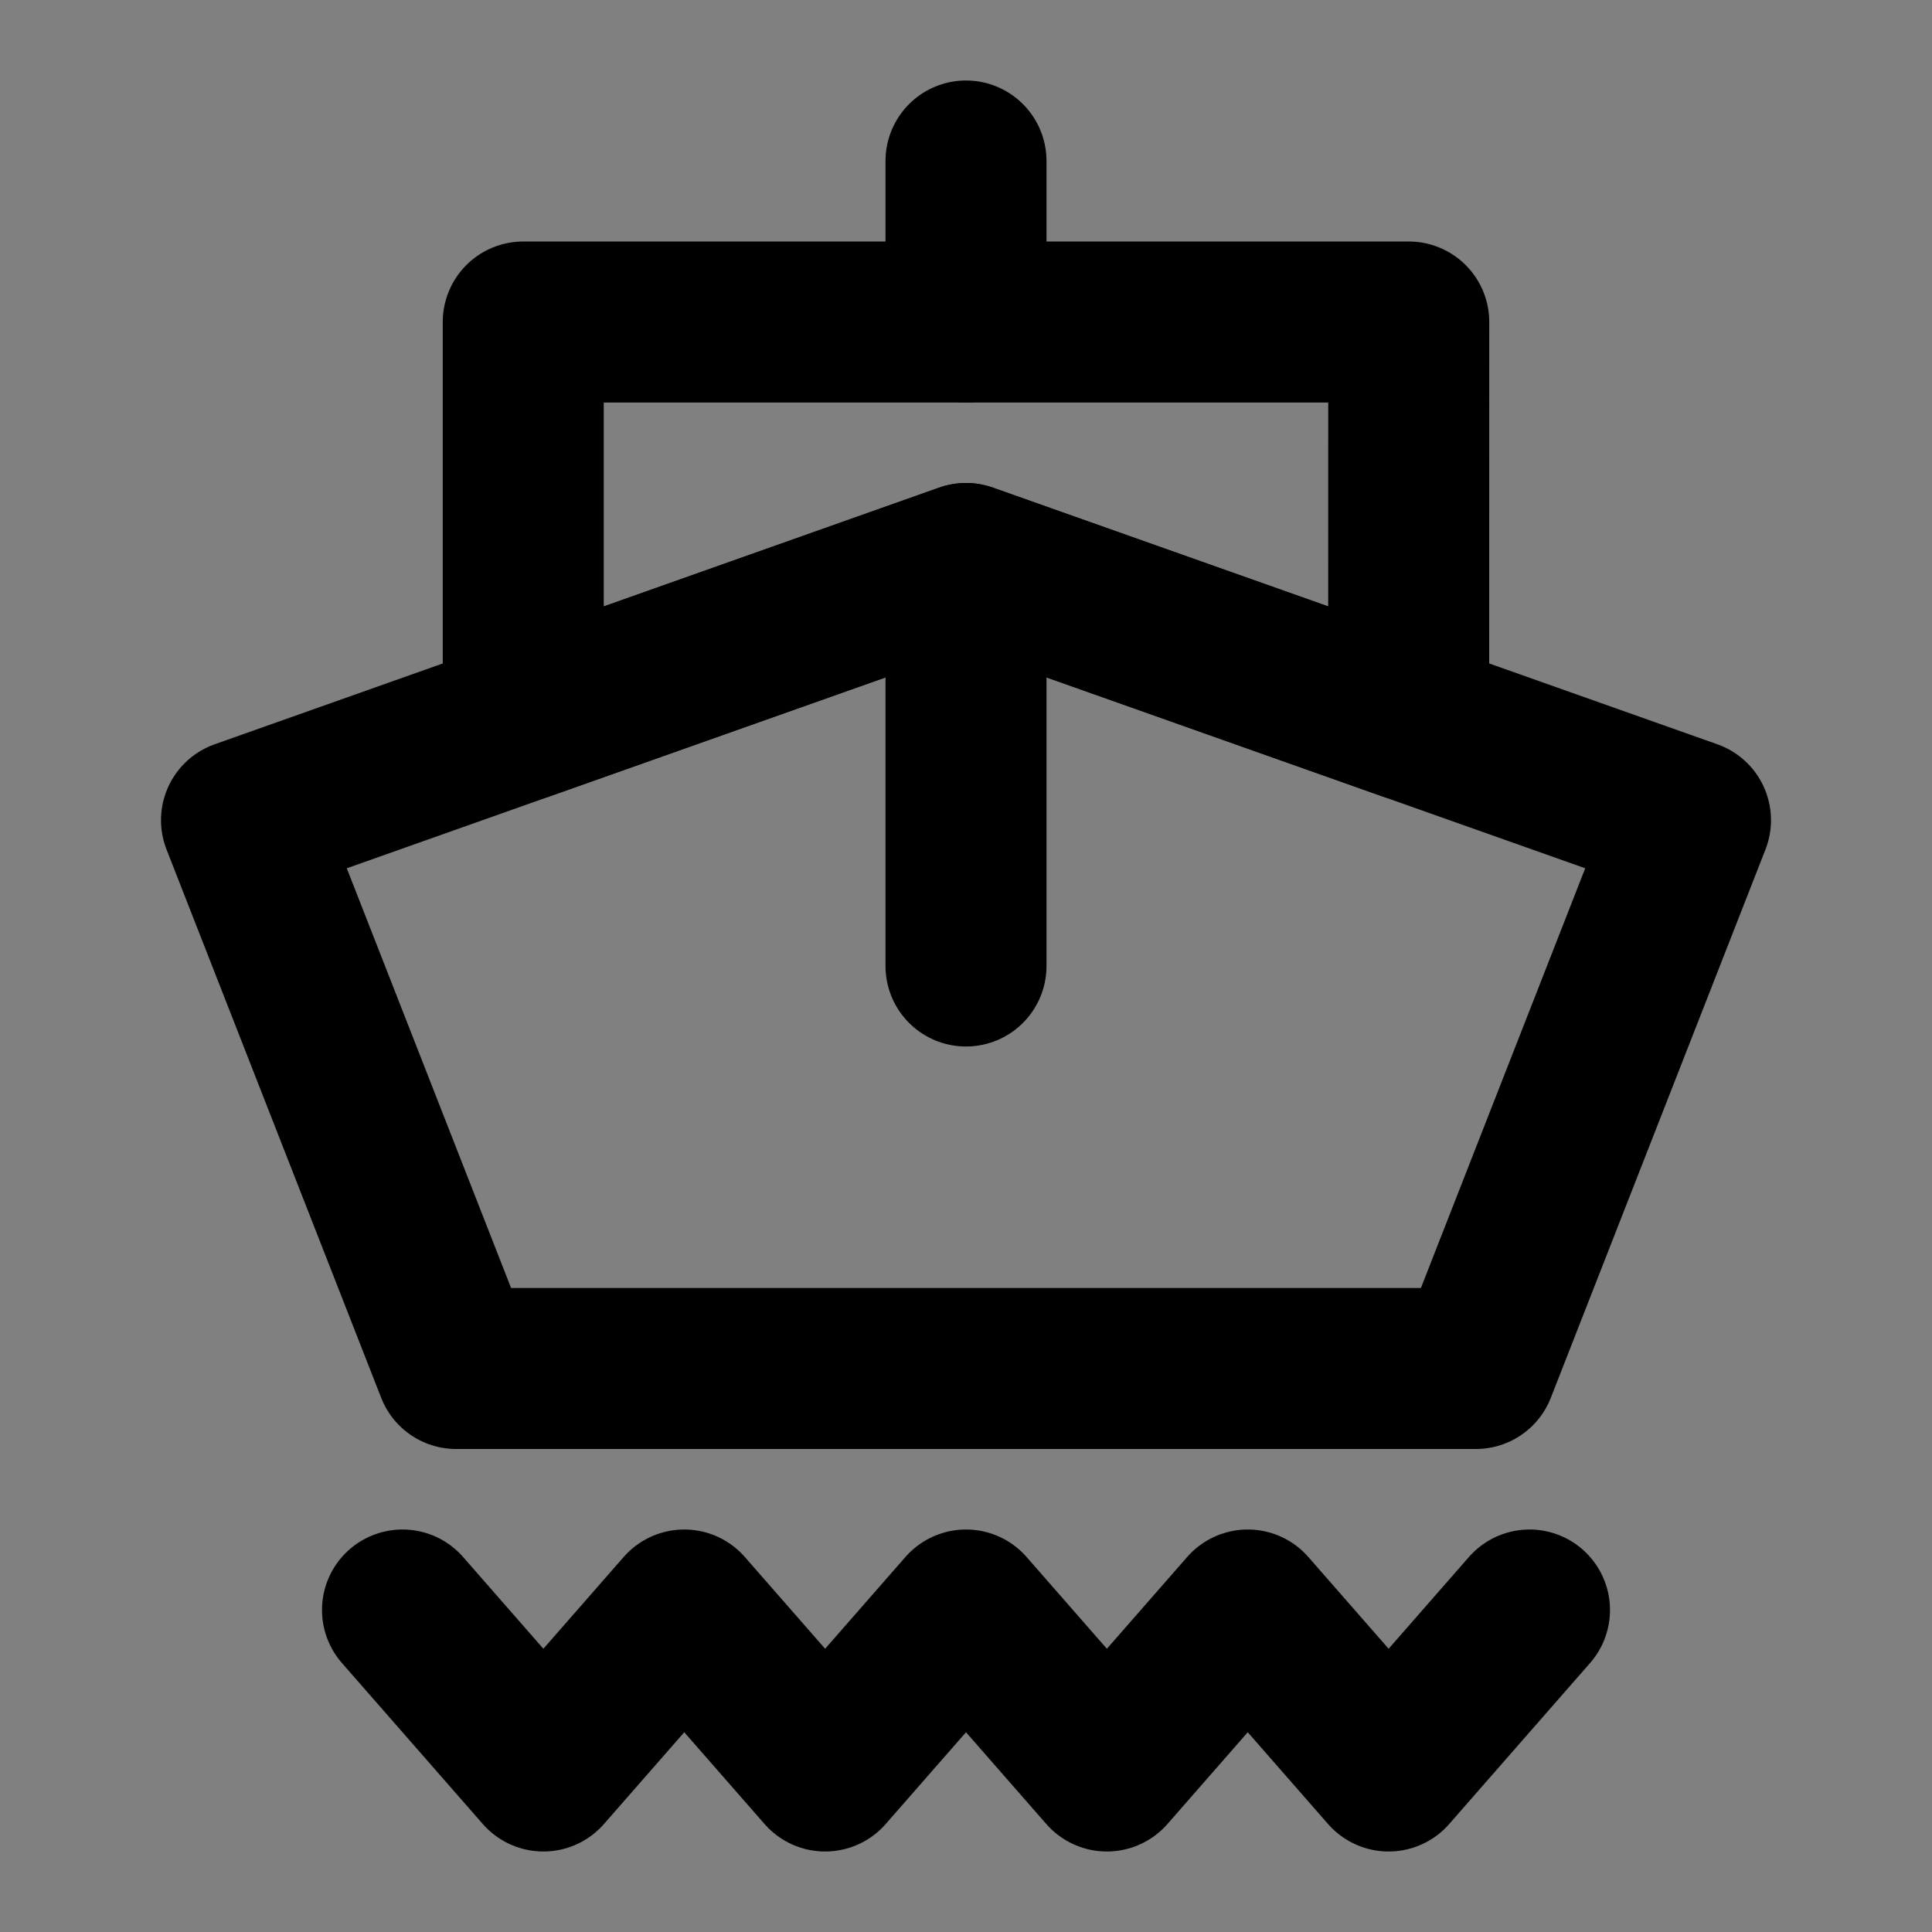 <svg width="48px" height="48px" viewBox="0 0 48 48" version="1.1" xmlns="http://www.w3.org/2000/svg" xmlns:xlink="http://www.w3.org/1999/xlink" fill="none"><rect x="0" y="0" width="48" height="48" fill="#808080" stroke="none"/><title>ship</title><desc>Created with Sketch.</desc><g stroke="none" stroke-width="1" fill="none" fill-rule="evenodd"><g id="编组"><rect id="矩形" fill-opacity="0.01" fill="#FFFFFF" x="0" y="0"></rect><polygon id="Rectangle-11" stroke="#000000" stroke-width="4" stroke-linecap="round" stroke-linejoin="round" points="6 20.377 24 14 42 20.377 36.667 34 11.333 34"></polygon><polygon id="Path-29" stroke="#000000" stroke-width="4" fill="none" fill-rule="nonzero" stroke-linejoin="round" points="13 8 35 8 34.998 17.896 24 14 13 17.896"></polygon><path d="M24,8 L24,4" id="Path-30" stroke="#000000" stroke-width="4" stroke-linecap="round" stroke-linejoin="round"></path><path d="M24,24 L24,16" id="Path-30备份" stroke="#000000" stroke-width="4" stroke-linecap="round" stroke-linejoin="round"></path><polyline id="Path-28" stroke="#000000" stroke-width="4" stroke-linecap="round" stroke-linejoin="round" points="10 40 13.5 44 17 40 20.5 44 24 40 27.5 44 31 40 34.5 44 38 40"></polyline></g></g></svg>